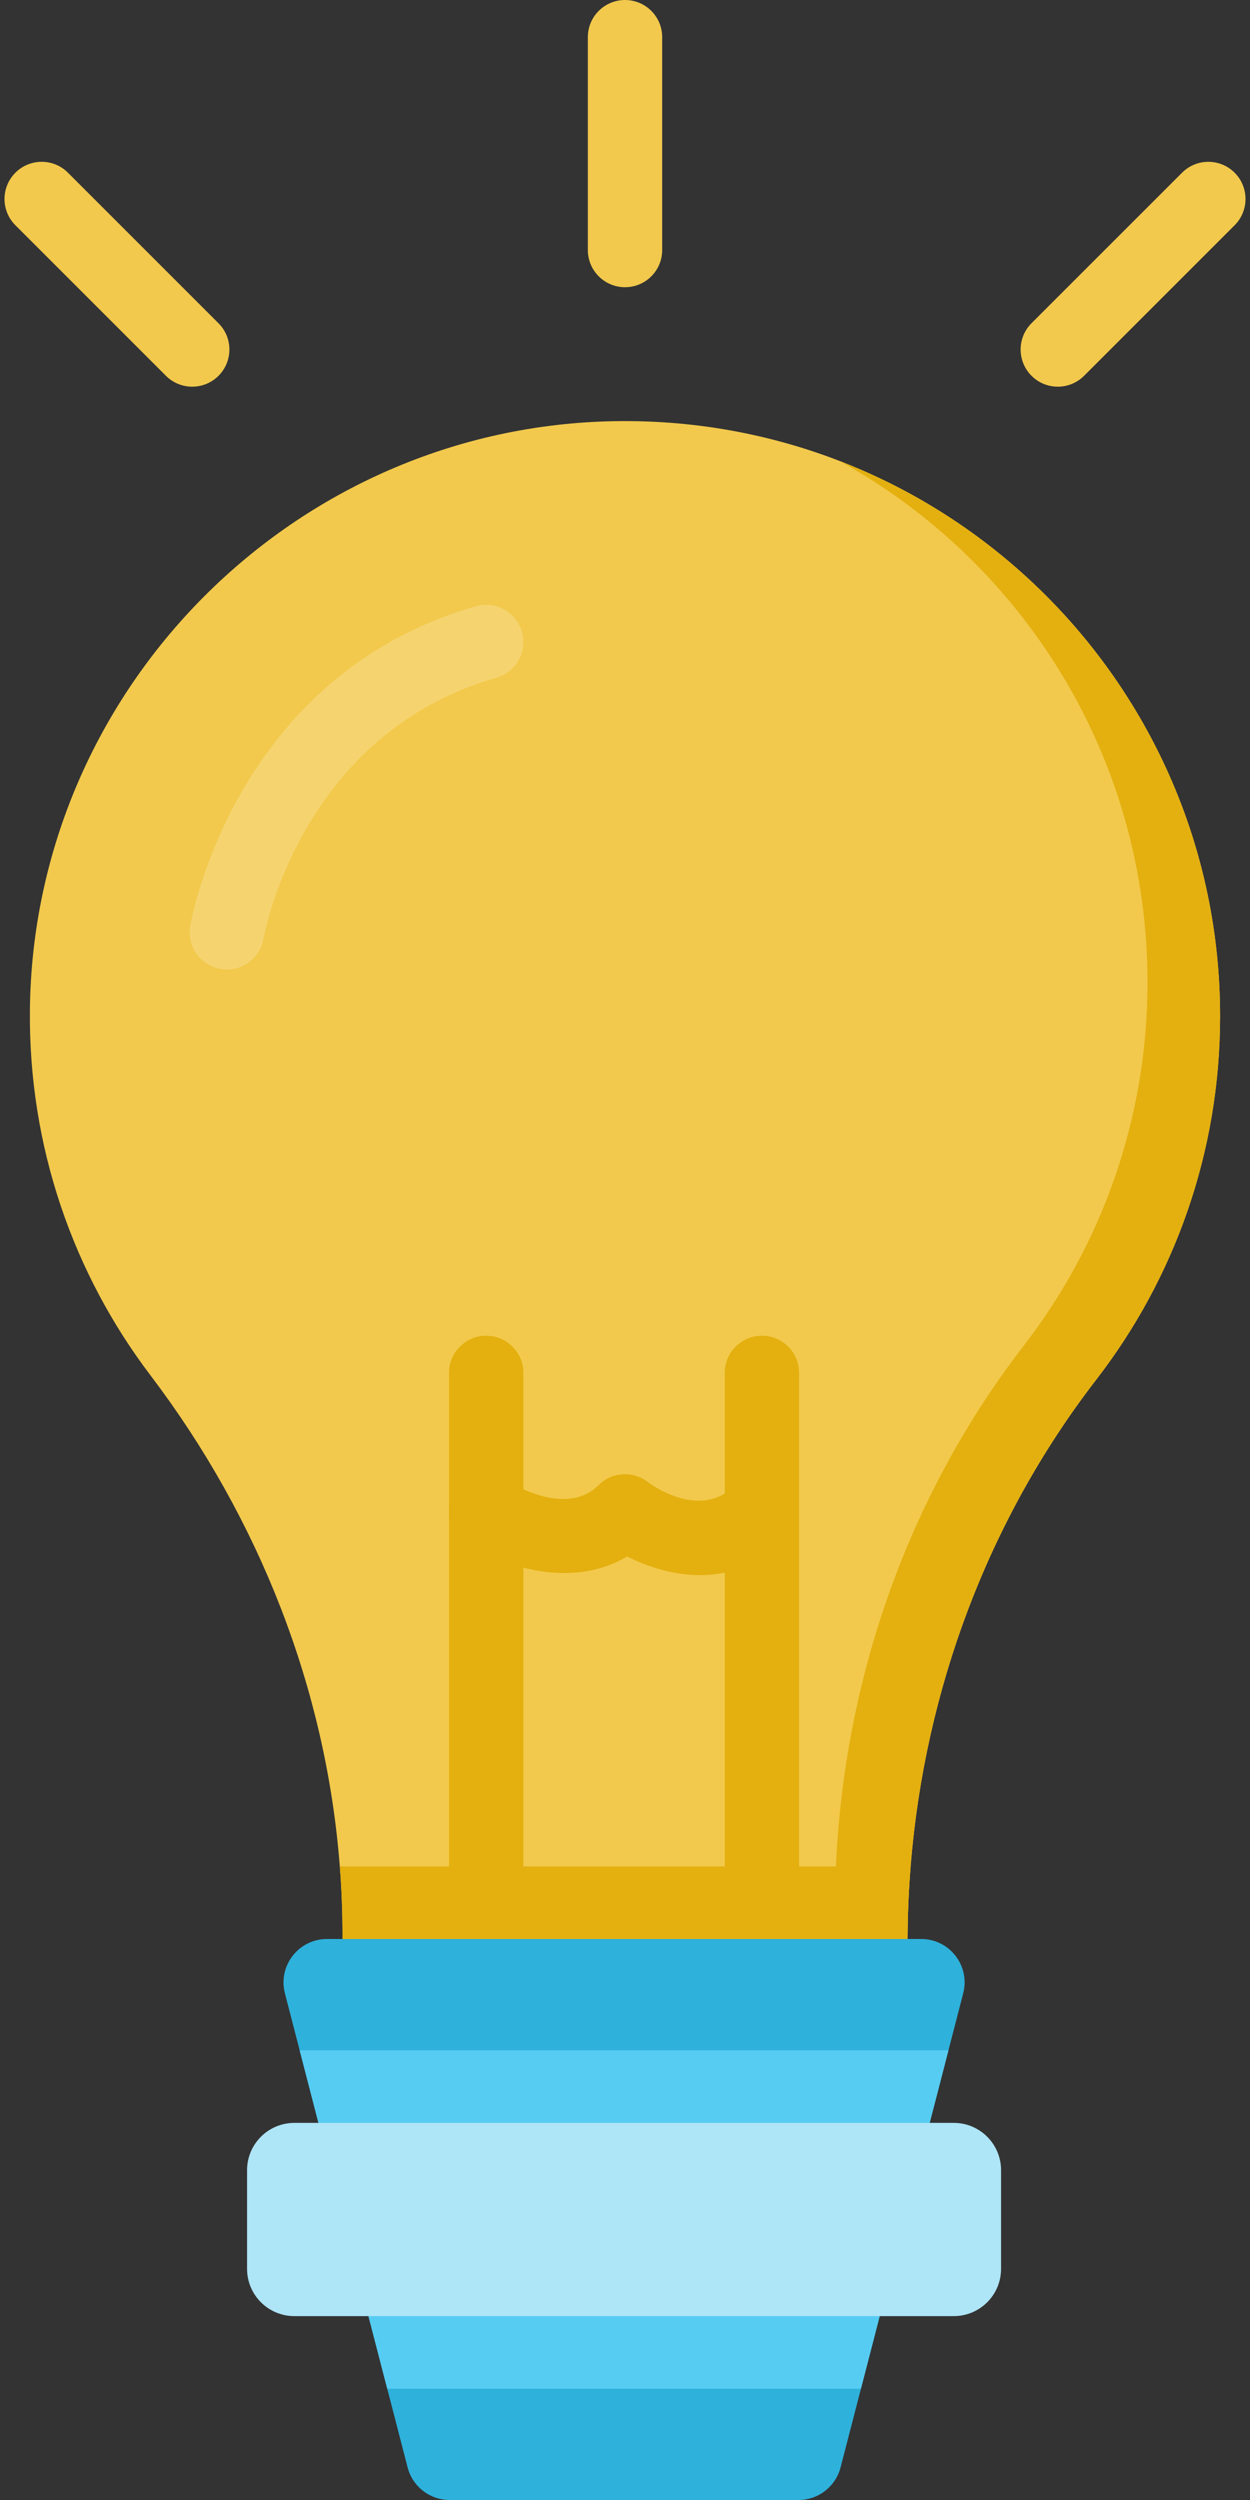 <svg width="40" height="80" viewBox="0 0 40 80" fill="none" xmlns="http://www.w3.org/2000/svg">
<rect x="0" y="0" width="40" height="80" fill="#333333" stroke="none"/>
<path d="M39.043 32.518C39.043 21.906 30.363 13.322 19.715 13.477C9.436 13.627 1.067 22.031 0.957 32.311C0.911 36.711 2.355 40.771 4.819 44.016C8.293 48.598 10.433 54.031 10.874 59.726C10.932 60.454 10.96 61.186 10.96 61.921V66.426H29.041V62.186C29.041 61.364 29.073 60.543 29.14 59.726C29.594 54.084 31.608 48.646 35.083 44.145C37.566 40.929 39.043 36.896 39.043 32.518Z" fill="#F2C94C"/>
<path d="M29.141 59.726H10.875C10.932 60.454 10.96 61.186 10.96 61.921V66.426H29.042V62.186C29.042 61.364 29.074 60.543 29.141 59.726Z" fill="#E4B00F"/>
<path d="M39.043 32.519C39.043 24.421 33.989 17.504 26.862 14.75C32.739 17.99 36.72 24.247 36.72 31.435C36.72 35.812 35.243 39.845 32.76 43.061C28.782 48.214 26.718 54.592 26.718 61.102V66.426H29.04V62.186C29.04 55.675 31.104 49.298 35.082 44.145C37.565 40.929 39.043 36.896 39.043 32.519Z" fill="#E4B00F"/>
<path d="M15.558 42.743C14.902 42.743 14.369 43.276 14.369 43.932V66.426C14.369 67.082 14.902 67.615 15.558 67.615C16.215 67.615 16.748 67.083 16.748 66.426V43.932C16.748 43.276 16.215 42.743 15.558 42.743Z" fill="#E4B00F"/>
<path d="M24.382 42.743C23.725 42.743 23.192 43.276 23.192 43.932V66.426C23.192 67.082 23.725 67.615 24.382 67.615C25.038 67.615 25.571 67.083 25.571 66.426V43.932C25.571 43.276 25.038 42.743 24.382 42.743Z" fill="#E4B00F"/>
<path d="M24.382 47.173C24.078 47.173 23.773 47.289 23.541 47.521C22.419 48.643 20.893 47.547 20.722 47.418C20.249 47.06 19.578 47.101 19.158 47.521C18.094 48.586 16.291 47.422 16.215 47.372C15.668 47.013 14.931 47.161 14.569 47.706C14.207 48.251 14.35 48.984 14.893 49.349C15.944 50.055 18.208 50.914 20.07 49.806C21.413 50.495 23.518 50.908 25.223 49.203C25.687 48.739 25.687 47.986 25.223 47.521C24.991 47.289 24.686 47.173 24.382 47.173Z" fill="#E4B00F"/>
<path d="M29.48 62.048H10.463C9.554 62.048 8.89 62.906 9.117 63.786L9.589 65.609L12.392 76.439L13.044 78.958C13.202 79.571 13.755 80 14.388 80H25.553C26.186 80 26.739 79.571 26.898 78.958L27.55 76.439L30.351 65.61L30.823 63.786C31.051 62.906 30.387 62.048 29.48 62.048Z" fill="#2EB1DB"/>
<path d="M30.351 65.61H9.589L12.391 76.439H27.55L30.351 65.61Z" fill="#56CCF2"/>
<path d="M30.52 67.932H9.42C8.584 67.932 7.906 68.61 7.906 69.446V72.603C7.906 73.439 8.584 74.116 9.42 74.116H30.52C31.356 74.116 32.034 73.439 32.034 72.603V69.446C32.034 68.61 31.356 67.932 30.52 67.932Z" fill="#AEE5F7"/>
<path opacity="0.2" d="M15.557 19.354C15.449 19.354 15.339 19.369 15.229 19.4C7.57 21.593 6.145 29.302 6.088 29.63C5.975 30.277 6.409 30.892 7.056 31.005C7.702 31.119 8.317 30.686 8.431 30.04C8.481 29.764 9.685 23.462 15.884 21.687C16.516 21.506 16.881 20.848 16.7 20.216C16.551 19.694 16.075 19.354 15.557 19.354Z" fill="white"/>
<path d="M20.001 -7.62939e-06C19.344 -7.62939e-06 18.811 0.532 18.811 1.189V8.002C18.811 8.659 19.344 9.191 20.001 9.191C20.658 9.191 21.19 8.659 21.19 8.002V1.189C21.19 0.532 20.658 -7.62939e-06 20.001 -7.62939e-06Z" fill="#F2C94C"/>
<path d="M1.334 5.178C1.03 5.178 0.725 5.294 0.493 5.526C0.028 5.991 0.028 6.744 0.493 7.208L5.31 12.026C5.775 12.49 6.528 12.49 6.992 12.026C7.457 11.561 7.457 10.808 6.992 10.344L2.175 5.527C1.943 5.294 1.638 5.178 1.334 5.178Z" fill="#F2C94C"/>
<path d="M38.667 5.178C38.362 5.178 38.058 5.294 37.826 5.527L33.008 10.344C32.544 10.808 32.544 11.561 33.009 12.026C33.473 12.49 34.226 12.49 34.69 12.026L39.508 7.208C39.972 6.744 39.972 5.991 39.508 5.526C39.275 5.294 38.971 5.178 38.667 5.178Z" fill="#F2C94C"/>
</svg>
